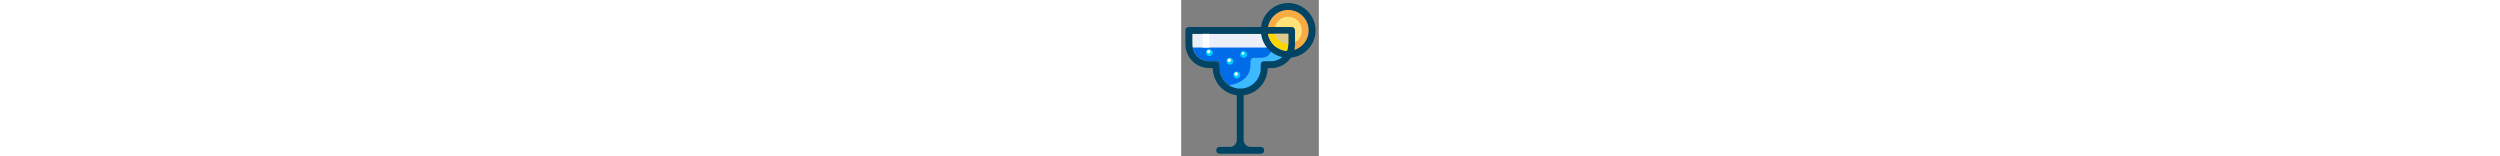 <?xml version="1.0" encoding="utf-8"?>
<!-- Generator: Adobe Illustrator 16.0.0, SVG Export Plug-In . SVG Version: 6.00 Build 0)  -->
<!DOCTYPE svg PUBLIC "-//W3C//DTD SVG 1.1//EN" "http://www.w3.org/Graphics/SVG/1.1/DTD/svg11.dtd">
<svg version="1.1" id="martini" xmlns="http://www.w3.org/2000/svg" xmlns:xlink="http://www.w3.org/1999/xlink" x="0px" y="0px"
	 width="400px" height="25px" viewBox="0 0 274 311" enable-background="new 0 0 274 311" xml:space="preserve">
<rect x="0" y="0" width="274" height="311" fill="#808080" stroke="none"/>
<g id="martini_parts">
	<path fill="#F6AB45" d="M213,19.636c22.592,0,40.909,18.321,40.909,40.909S235.592,101.455,213,101.455
		s-40.909-18.321-40.909-40.909S190.408,19.636,213,19.636"/>
	<path fill="#014463" d="M213,115.091c-30.003,0-54.545-24.546-54.545-54.545S182.997,6,213,6s54.545,24.546,54.545,54.545
		S243.003,115.091,213,115.091 M213,19.636c-22.499,0-40.909,18.411-40.909,40.909s18.41,40.909,40.909,40.909
		s40.909-18.411,40.909-40.909S235.499,19.636,213,19.636"/>
	<path fill="#FFE27A" d="M213,33.272c15.062,0,27.272,12.212,27.272,27.273S228.062,87.818,213,87.818s-27.272-12.212-27.272-27.273
		S197.938,33.272,213,33.272"/>
	<path fill="#ECEFF9" d="M213,67.364H22.091v20.455c0,19.089,15.002,34.091,34.091,34.091h13.637c4.092,0,6.818,2.727,6.818,6.818
		v6.818c0,22.499,18.41,40.91,40.909,40.91c22.498,0,40.909-18.411,40.909-40.91v-6.818c0-4.092,2.729-6.818,6.817-6.818h13.637
		c19.09,0,34.091-15.001,34.091-34.091V67.364z"/>
	<path fill="#004463" d="M158.455,292.363H138c-7.5,0-13.636-6.139-13.636-13.636v-95.455c0-4.088-2.727-6.817-6.818-6.817
		s-6.818,2.729-6.818,6.817v95.455c0,7.497-6.136,13.636-13.637,13.636H76.637c-4.092,0-6.818,2.73-6.818,6.818
		S72.545,306,76.637,306h20.454H138h20.455c4.088,0,6.817-2.73,6.817-6.818S162.543,292.363,158.455,292.363"/>
	<path fill="#006CE7" d="M22.773,94.636c3.409,15.681,17.046,27.273,33.408,27.273h13.637c4.092,0,6.818,2.727,6.818,6.818v6.818
		c0,22.499,18.41,40.91,40.909,40.91c22.498,0,40.909-18.411,40.909-40.91v-6.818c0-4.092,2.729-6.818,6.817-6.818h13.637
		c16.366,0,30.003-11.592,33.411-27.273H22.773z"/>
	<path fill="#3DB9FF" d="M183.004,94.636c-5.46,12.271-10.228,20.455-24.549,20.455h-13.637c-4.088,0-6.818,2.727-6.818,6.818v6.818
		c0,27.272-23.181,38.179-43.636,40.909c6.818,4.773,14.319,6.818,23.182,6.818c22.498,0,40.909-18.411,40.909-40.91v-6.818
		c0-4.092,2.729-6.818,6.817-6.818h13.637c16.366,0,30.003-11.592,33.411-27.273H183.004z"/>
	<path fill="#014463" d="M219.818,53.728H15.272c-4.091,0-6.817,2.727-6.817,6.818v27.273c0,26.59,21.137,47.727,47.727,47.727H63
		c0,30.002,24.546,54.545,54.546,54.545c30.002,0,54.545-24.543,54.545-54.545h6.818c26.594,0,47.728-21.137,47.728-47.727V60.545
		C226.637,56.454,223.906,53.728,219.818,53.728 M213,87.818c0,4.774-0.68,9.545-2.73,13.636
		c-19.089-1.365-34.09-15.681-37.5-34.091H213V87.818z M165.272,121.909c-4.088,0-6.817,2.727-6.817,6.818v6.818
		c0,22.499-18.411,40.91-40.909,40.91c-22.499,0-40.909-18.411-40.909-40.91v-6.818c0-4.092-2.727-6.818-6.818-6.818H56.182
		c-19.089,0-34.091-15.001-34.091-34.091V67.364h137.043c2.729,22.499,19.775,41.591,42.274,46.362
		c-6.133,4.774-13.637,8.183-21.82,8.183H165.272z"/>
	<path fill="#FFD700" d="M210.276,101.455C212.32,97.363,213,92.592,213,87.818V67.364h-40.224
		C175.5,85.774,191.181,100.09,210.276,101.455"/>
	<path fill="#DDCA8C" d="M186.413,67.364C189.137,78.956,200.05,87.818,213,87.818V67.364H186.413z"/>
	<path fill="#00CEFF" d="M97.091,115.091c3.763,0,6.818,3.056,6.818,6.818c0,3.762-3.056,6.818-6.818,6.818
		c-3.762,0-6.818-3.057-6.818-6.818C90.272,118.147,93.329,115.091,97.091,115.091"/>
	<path fill="#00CEFF" d="M124.364,101.455c3.762,0,6.817,3.056,6.817,6.818c0,3.762-3.056,6.818-6.817,6.818
		c-3.763,0-6.818-3.056-6.818-6.818C117.546,104.511,120.602,101.455,124.364,101.455"/>
	<path fill="#00CEFF" d="M56.182,97.955c3.762,0,6.817,3.056,6.817,6.818c0,3.762-3.056,6.818-6.817,6.818
		c-3.763,0-6.818-3.056-6.818-6.818C49.364,101.011,52.419,97.955,56.182,97.955"/>
	<path fill="#00CEFF" d="M110.728,142.364c3.762,0,6.818,3.056,6.818,6.818c0,3.762-3.057,6.818-6.818,6.818
		s-6.818-3.056-6.818-6.818C103.909,145.42,106.966,142.364,110.728,142.364"/>
	<rect x="42.546" y="67.364" fill="#FFFFFF" width="13.636" height="27.272"/>
</g>
<circle fill="#FFFFFF" cx="54.636" cy="102.772" r="3.454"/>
<circle fill="#FFFFFF" cx="95.636" cy="120.022" r="3.454"/>
<circle fill="#FFFFFF" cx="109.25" cy="147.25" r="3.454"/>
<circle fill="#FFFFFF" cx="123" cy="106.25" r="2.454"/>
</svg>
